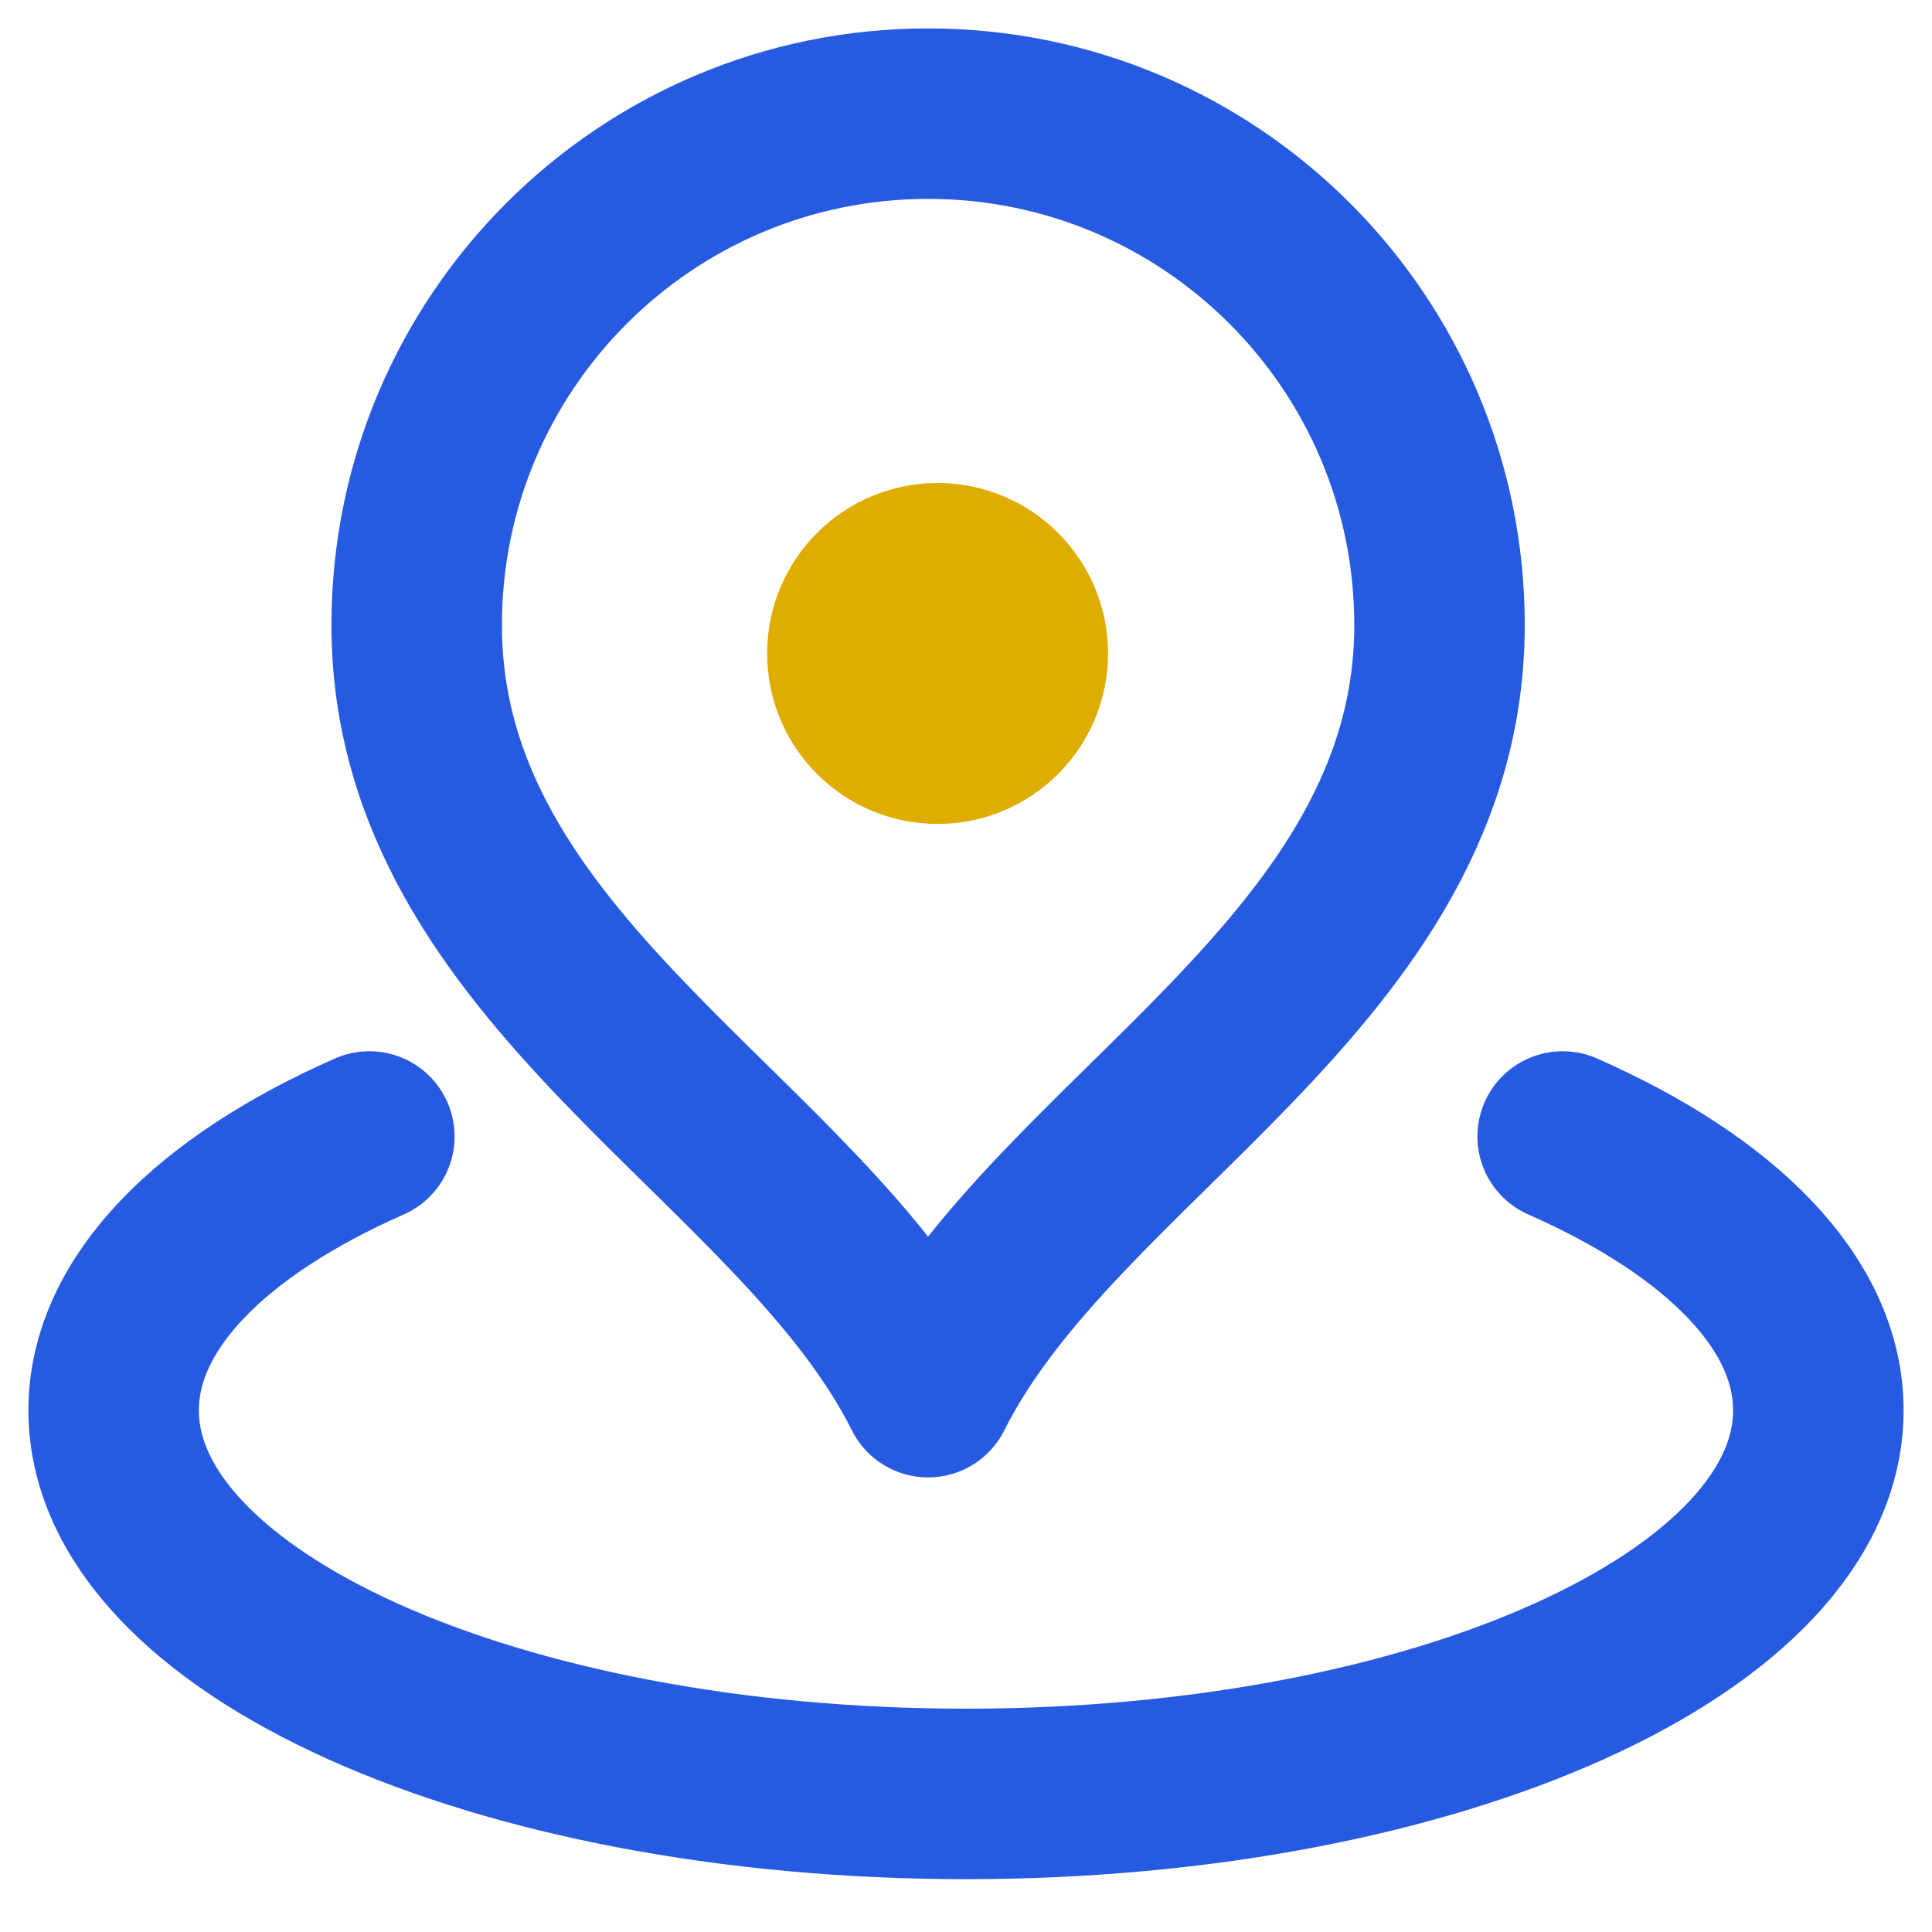 <svg width="34" height="34" viewBox="0 0 34 34" fill="none" xmlns="http://www.w3.org/2000/svg">
<path d="M25.333 11C25.333 17.096 18.583 20 16.333 24.5C14.083 20 7.333 17.096 7.333 11C7.333 6.029 11.363 2 16.333 2C21.304 2 25.333 6.029 25.333 11Z" stroke="#265AE1" stroke-width="3" stroke-linecap="round" stroke-linejoin="round"/>
<path d="M6.5 20C3.723 21.225 2 22.932 2 24.82C2 28.548 8.716 31.57 17 31.57C25.284 31.57 32 28.548 32 24.82C32 22.932 30.277 21.225 27.5 20" stroke="#265AE1" stroke-width="3" stroke-linecap="round" stroke-linejoin="round"/>
<path d="M18 11.5C18 12.328 17.328 13 16.5 13C15.671 13 15 12.328 15 11.5C15 10.672 15.671 10 16.5 10C17.328 10 18 10.672 18 11.5Z" stroke="#DEAD00" stroke-width="3" stroke-linecap="round" stroke-linejoin="round"/>
</svg>
